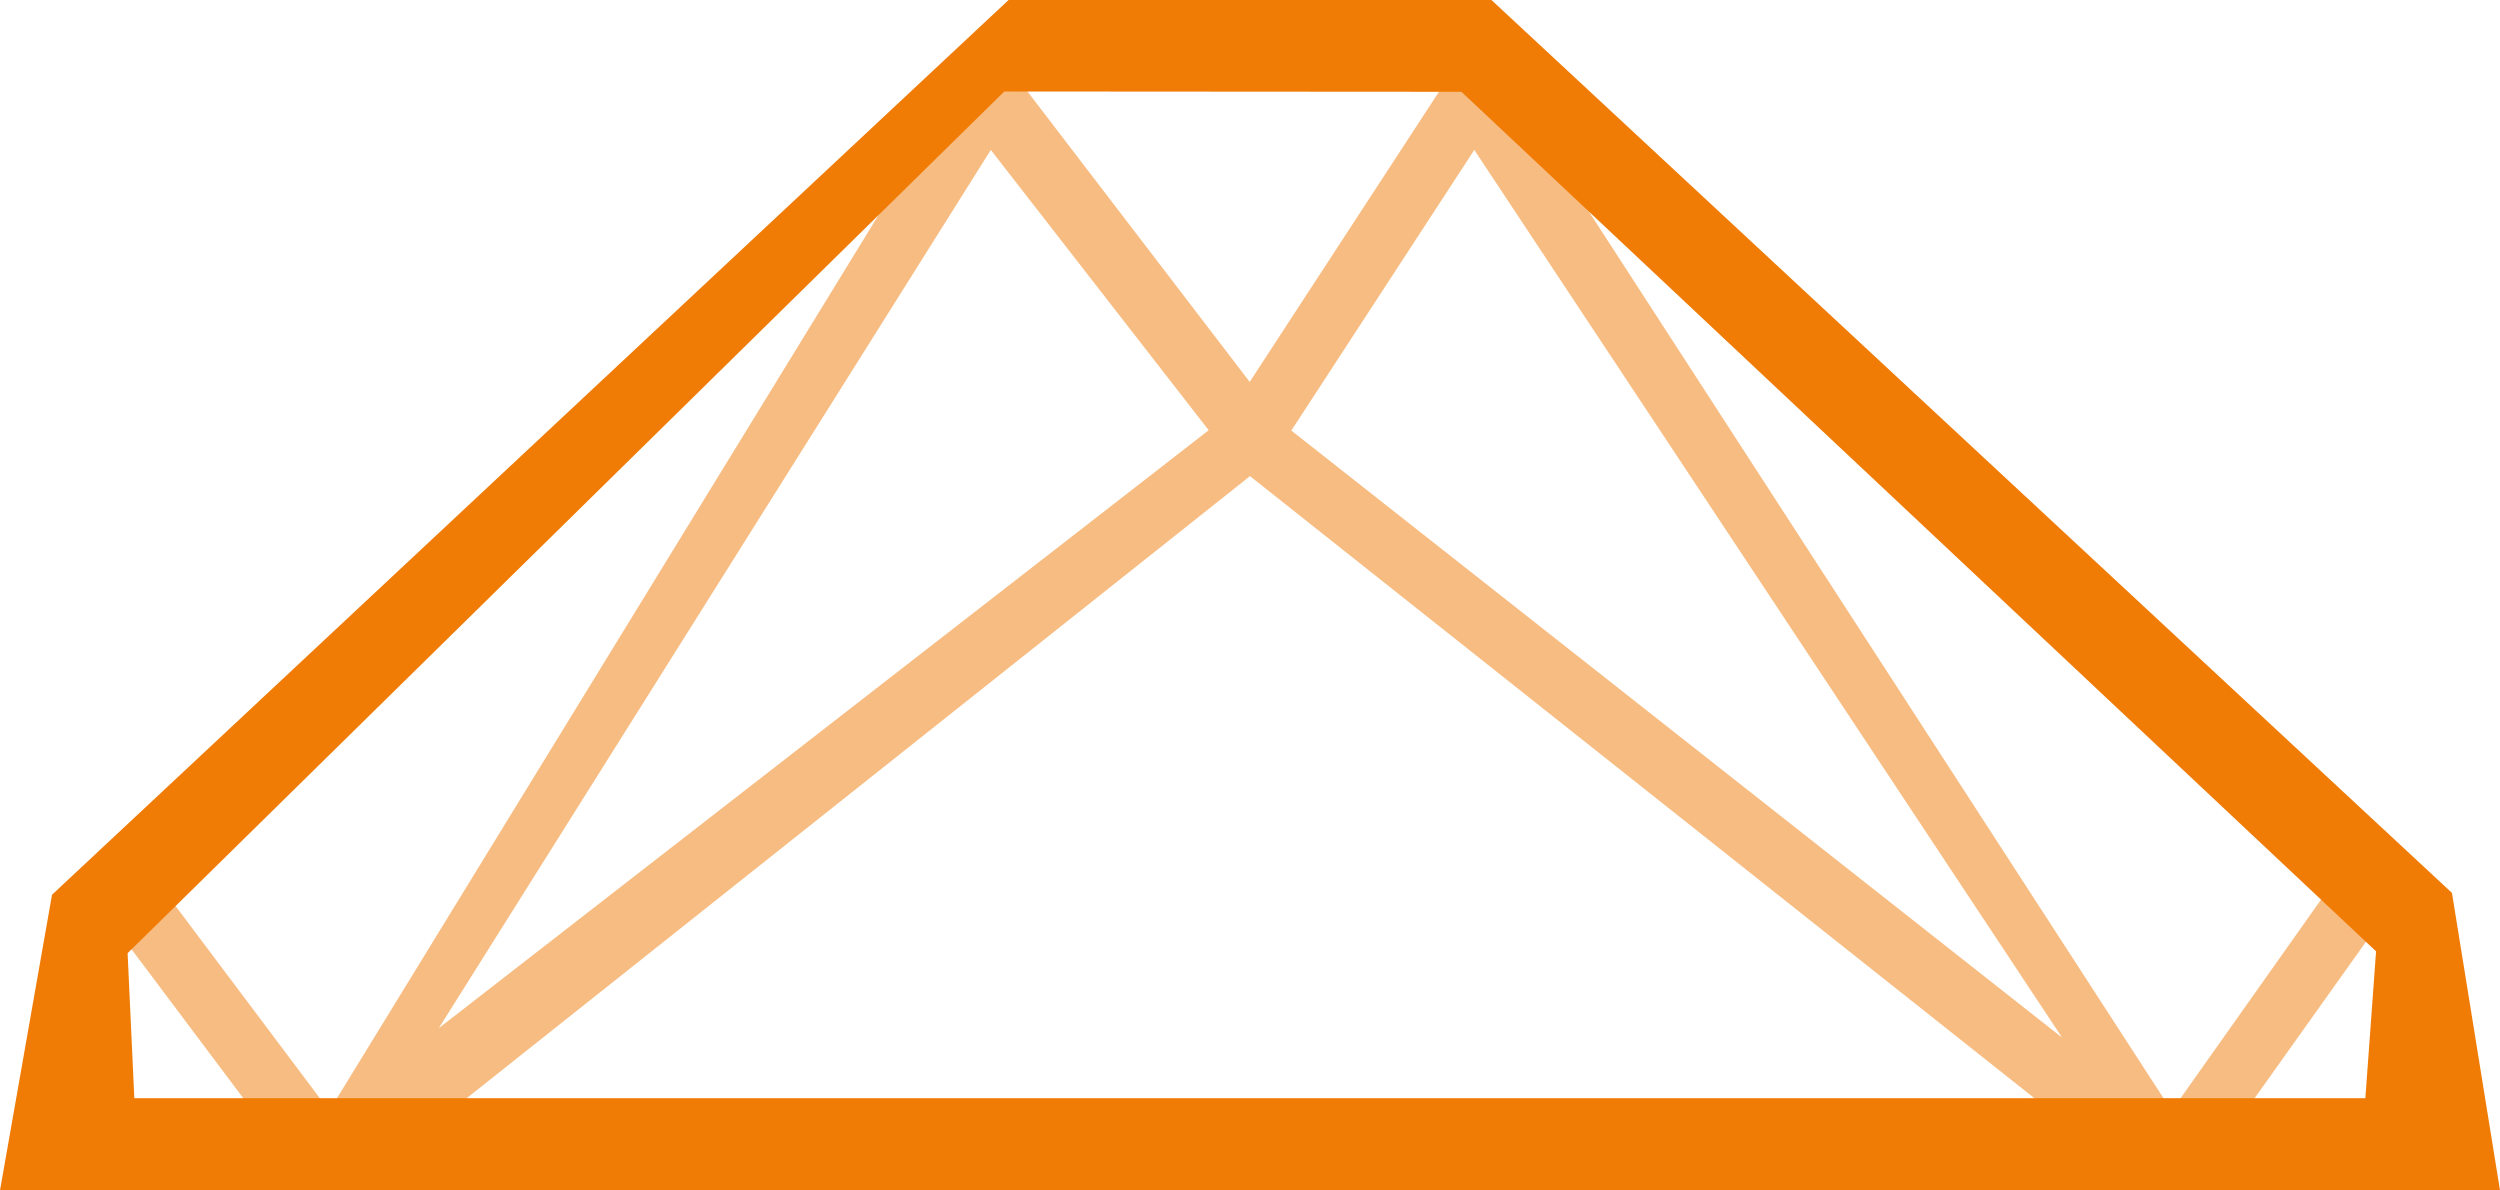<?xml version="1.0" encoding="utf-8"?>
<!-- Generator: Adobe Illustrator 23.0.3, SVG Export Plug-In . SVG Version: 6.00 Build 0)  -->
<svg version="1.1" id="cobra-iii" xmlns="http://www.w3.org/2000/svg" xmlns:xlink="http://www.w3.org/1999/xlink" x="0px" y="0px"
	 viewBox="0 0 817 389" style="enable-background:new 0 0 817 389;" xml:space="preserve">
<style type="text/css">
	.st0{opacity:0.5;fill:#F07B05;enable-background:new    ;}
	.st1{fill:#F07B05;}
</style>
<g id="Layer_3">
	<g>
		<path class="st0" d="M782.5,294.7l-16-12L709.7,363l-219-337.9l-8.6,5.1l-8.4-5.5l-65.3,100.1L331.8,24.7l-8.4,5.5l-8.6-5.1
			L107.6,363l-59-78.6l-16,12l68,90.6l8-6l6,8l293.9-233.4l294.3,233.4l6-8l8,6L782.5,294.7z M673.9,339.1L422,140.7L481.8,49
			L673.9,339.1z M323.8,49l71.2,91.6L143.4,336L323.8,49z"/>
		<g>
			<path class="st1" d="M817,389l-817,0l17-96.6L329.6,0l157.8,0l313.9,291.8L817,389z M43.9,358.9l729.1,0l3.5-48L477.6,30
				l-149.4-0.1L41.7,311.5L43.9,358.9z"/>
		</g>
	</g>
</g>
</svg>
